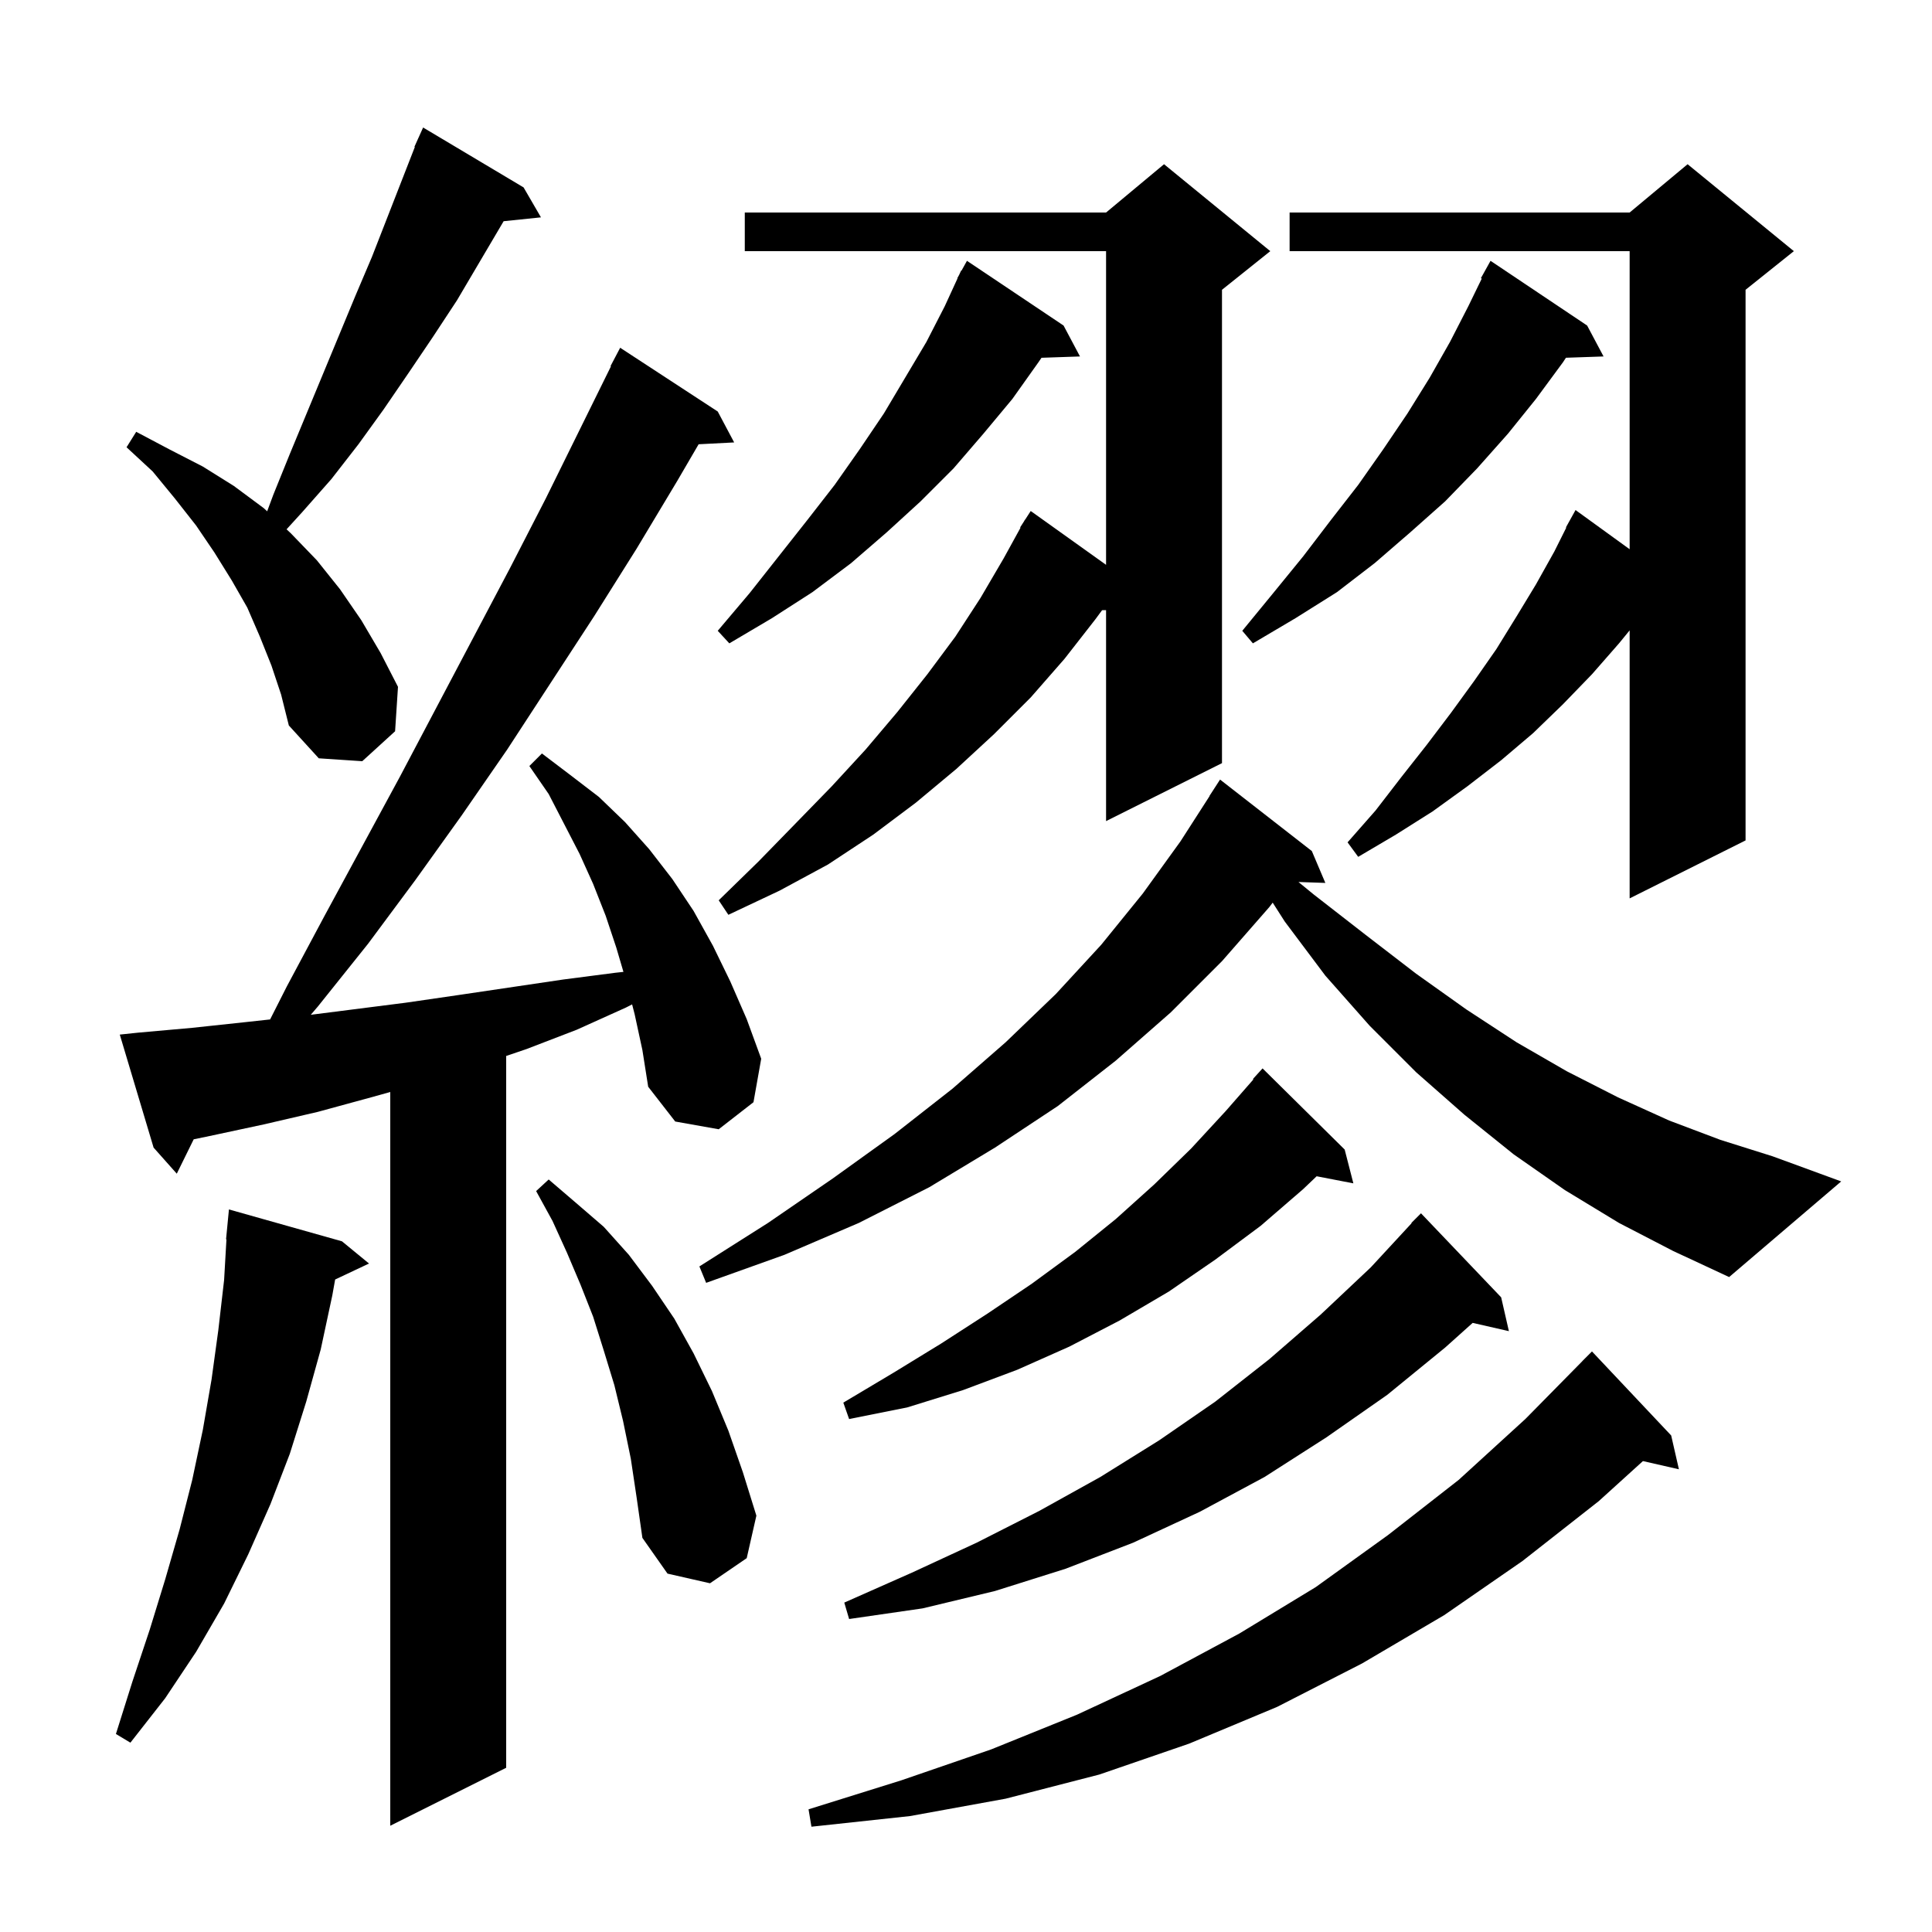 <svg xmlns="http://www.w3.org/2000/svg" xmlns:xlink="http://www.w3.org/1999/xlink" version="1.1" baseProfile="full" viewBox="0 0 200 200" width="200" height="200">
<g fill="black">
<path d="M 173.0 148.6 L 173.8 152.1 L 170.076 151.251 L 165.5 155.4 L 157.6 161.6 L 149.5 167.2 L 141.0 172.2 L 132.2 176.7 L 123.1 180.5 L 113.8 183.7 L 104.1 186.2 L 94.2 188.0 L 84.0 189.1 L 83.7 187.3 L 93.3 184.3 L 102.6 181.1 L 111.5 177.5 L 120.1 173.5 L 128.3 169.1 L 136.2 164.3 L 143.7 158.9 L 151.0 153.2 L 157.9 146.9 L 163.806 140.905 L 163.8 140.9 L 164.8 139.9 Z M 65.7 105.0 L 65.436 103.975 L 64.8 104.3 L 59.7 106.6 L 54.5 108.6 L 52.4 109.313 L 52.4 183.0 L 40.4 189.0 L 40.4 113.044 L 38.4 113.6 L 32.9 115.1 L 27.3 116.4 L 21.7 117.6 L 20.052 117.941 L 18.3 121.5 L 15.9 118.8 L 12.4 107.1 L 14.3 106.9 L 19.9 106.4 L 25.5 105.8 L 27.961 105.532 L 29.7 102.1 L 33.6 94.8 L 41.4 80.4 L 52.8 58.8 L 56.5 51.6 L 63.246 37.92 L 63.2 37.9 L 64.2 36.0 L 74.3 42.6 L 76.0 45.8 L 72.322 45.99 L 70.1 49.8 L 65.9 56.8 L 61.5 63.8 L 52.5 77.6 L 47.8 84.4 L 43.0 91.1 L 38.1 97.7 L 32.9 104.2 L 32.171 105.051 L 42.0 103.8 L 47.5 103.0 L 58.3 101.4 L 63.7 100.7 L 64.538 100.609 L 63.8 98.1 L 62.7 94.8 L 61.4 91.5 L 60.0 88.4 L 56.8 82.2 L 54.8 79.3 L 56.1 78.0 L 59.0 80.2 L 62.0 82.5 L 64.7 85.1 L 67.2 87.9 L 69.6 91.0 L 71.8 94.3 L 73.8 97.9 L 75.6 101.6 L 77.3 105.5 L 78.8 109.6 L 78.0 114.1 L 74.4 116.9 L 69.9 116.1 L 67.1 112.5 L 66.5 108.7 Z M 35.4 128.5 L 38.2 130.8 L 34.694 132.454 L 34.4 134.1 L 33.2 139.7 L 31.7 145.1 L 30.0 150.5 L 28.0 155.7 L 25.7 160.9 L 23.2 166.0 L 20.3 171.0 L 17.1 175.8 L 13.5 180.4 L 12.0 179.5 L 13.7 174.1 L 15.5 168.7 L 17.1 163.5 L 18.6 158.3 L 19.9 153.2 L 21.0 148.0 L 21.9 142.8 L 22.6 137.7 L 23.2 132.5 L 23.442 128.301 L 23.4 128.3 L 23.7 125.2 Z M 155.4 134.3 L 156.2 137.8 L 152.45 136.945 L 149.6 139.5 L 143.6 144.4 L 137.3 148.8 L 130.9 152.9 L 124.2 156.5 L 117.3 159.7 L 110.3 162.4 L 103.0 164.7 L 95.5 166.5 L 87.9 167.6 L 87.4 165.9 L 94.4 162.8 L 101.1 159.7 L 107.6 156.4 L 113.9 152.9 L 120.0 149.1 L 125.8 145.1 L 131.4 140.7 L 136.7 136.1 L 141.9 131.2 L 146.13 126.625 L 146.1 126.6 L 147.1 125.6 Z M 65.3 151.0 L 64.5 147.1 L 63.6 143.4 L 62.5 139.8 L 61.4 136.3 L 60.1 133.0 L 58.7 129.7 L 57.2 126.4 L 55.5 123.3 L 56.8 122.1 L 59.6 124.5 L 62.5 127.0 L 65.1 129.9 L 67.5 133.1 L 69.8 136.5 L 71.8 140.1 L 73.7 144.0 L 75.4 148.1 L 76.9 152.4 L 78.3 156.9 L 77.3 161.3 L 73.5 163.9 L 69.1 162.9 L 66.5 159.2 L 65.9 155.0 Z M 139.2 119.0 L 140.1 122.5 L 136.299 121.766 L 134.9 123.1 L 130.5 126.9 L 125.8 130.4 L 121.0 133.7 L 115.9 136.7 L 110.7 139.4 L 105.3 141.8 L 99.7 143.9 L 93.9 145.7 L 87.9 146.9 L 87.3 145.2 L 92.5 142.1 L 97.4 139.1 L 102.2 136.0 L 106.8 132.9 L 111.3 129.6 L 115.5 126.2 L 119.5 122.6 L 123.3 118.9 L 126.9 115.0 L 129.752 111.74 L 129.7 111.7 L 130.7 110.6 Z M 167.6 126.6 L 162.0 123.2 L 156.7 119.5 L 151.6 115.4 L 146.6 111.0 L 141.8 106.2 L 137.2 101.0 L 133.0 95.4 L 131.748 93.441 L 131.4 93.9 L 126.5 99.5 L 121.2 104.8 L 115.5 109.8 L 109.5 114.5 L 103.0 118.8 L 96.2 122.9 L 88.9 126.6 L 81.2 129.9 L 73.1 132.8 L 72.4 131.1 L 79.5 126.6 L 86.2 122.0 L 92.6 117.4 L 98.6 112.7 L 104.1 107.9 L 109.3 102.9 L 114.0 97.8 L 118.3 92.5 L 122.2 87.1 L 125.216 82.409 L 125.2 82.4 L 126.3 80.7 L 135.8 88.1 L 137.2 91.4 L 134.416 91.304 L 136.0 92.6 L 141.4 96.8 L 146.6 100.8 L 151.8 104.5 L 157.0 107.9 L 162.2 110.9 L 167.5 113.6 L 172.8 116.0 L 178.1 118.0 L 183.5 119.7 L 190.6 122.3 L 179.0 132.2 L 173.2 129.5 Z M 131.5 26.0 L 126.5 30.0 L 126.5 79.0 L 114.5 85.0 L 114.5 63.16 L 114.088 63.167 L 113.4 64.1 L 110.2 68.2 L 106.7 72.2 L 102.9 76.0 L 99.0 79.6 L 94.8 83.1 L 90.4 86.4 L 85.7 89.5 L 80.7 92.2 L 75.4 94.7 L 74.4 93.2 L 78.5 89.2 L 82.4 85.2 L 86.1 81.4 L 89.6 77.6 L 92.9 73.7 L 96.0 69.8 L 98.9 65.9 L 101.5 61.9 L 103.9 57.8 L 105.647 54.623 L 105.6 54.6 L 106.0 53.982 L 106.1 53.8 L 106.113 53.808 L 106.7 52.9 L 114.5 58.471 L 114.5 26.0 L 77.1 26.0 L 77.1 22.0 L 114.5 22.0 L 120.5 17.0 Z M 185.7 26.0 L 180.7 30.0 L 180.7 87.0 L 168.7 93.0 L 168.7 65.256 L 167.6 66.6 L 164.8 69.8 L 161.8 72.9 L 158.7 75.9 L 155.4 78.7 L 151.9 81.4 L 148.3 84.0 L 144.5 86.4 L 140.6 88.7 L 139.5 87.2 L 142.4 83.9 L 145.1 80.4 L 147.7 77.1 L 150.2 73.8 L 152.6 70.5 L 154.9 67.2 L 157.0 63.8 L 159.0 60.5 L 160.9 57.1 L 162.14 54.62 L 162.1 54.6 L 163.1 52.8 L 168.7 56.857 L 168.7 26.0 L 133.5 26.0 L 133.5 22.0 L 168.7 22.0 L 174.7 17.0 Z M 28.1 68.9 L 26.9 65.9 L 25.6 62.9 L 24.0 60.1 L 22.2 57.2 L 20.3 54.4 L 18.1 51.6 L 15.8 48.8 L 13.1 46.3 L 14.1 44.7 L 17.5 46.5 L 21.0 48.3 L 24.2 50.3 L 27.3 52.6 L 27.656 52.931 L 28.3 51.2 L 30.0 47.0 L 36.8 30.6 L 38.5 26.6 L 42.943 15.216 L 42.9 15.2 L 43.267 14.384 L 43.3 14.3 L 43.304 14.302 L 43.8 13.2 L 54.2 19.4 L 56.0 22.5 L 52.136 22.9 L 47.3 31.1 L 44.8 34.9 L 42.3 38.6 L 39.7 42.4 L 37.1 46.0 L 34.3 49.6 L 31.3 53.0 L 29.664 54.795 L 30.1 55.2 L 32.8 58.0 L 35.2 61.0 L 37.4 64.2 L 39.4 67.6 L 41.2 71.1 L 40.9 75.7 L 37.5 78.8 L 33.0 78.5 L 29.9 75.1 L 29.1 71.9 Z M 164.3 33.7 L 166.0 36.9 L 162.106 37.034 L 161.8 37.5 L 159.0 41.3 L 156.1 44.9 L 152.9 48.5 L 149.6 51.9 L 146.0 55.1 L 142.3 58.3 L 138.4 61.3 L 134.1 64.0 L 129.7 66.6 L 128.6 65.3 L 131.8 61.4 L 134.9 57.6 L 137.8 53.8 L 140.6 50.2 L 143.2 46.5 L 145.7 42.8 L 148.0 39.1 L 150.1 35.4 L 152.0 31.7 L 153.391 28.841 L 153.3 28.8 L 154.3 27.0 Z M 110.1 33.7 L 111.8 36.9 L 107.817 37.037 L 107.5 37.5 L 104.8 41.3 L 101.8 44.9 L 98.7 48.5 L 95.3 51.9 L 91.8 55.1 L 88.1 58.3 L 84.1 61.3 L 79.9 64.0 L 75.5 66.6 L 74.3 65.3 L 77.6 61.4 L 83.6 53.8 L 86.4 50.2 L 89.0 46.5 L 91.5 42.8 L 95.9 35.4 L 97.8 31.7 L 99.127 28.812 L 99.1 28.8 L 99.287 28.462 L 99.5 28.0 L 99.534 28.018 L 100.1 27.0 Z " />
</g>
</svg>
